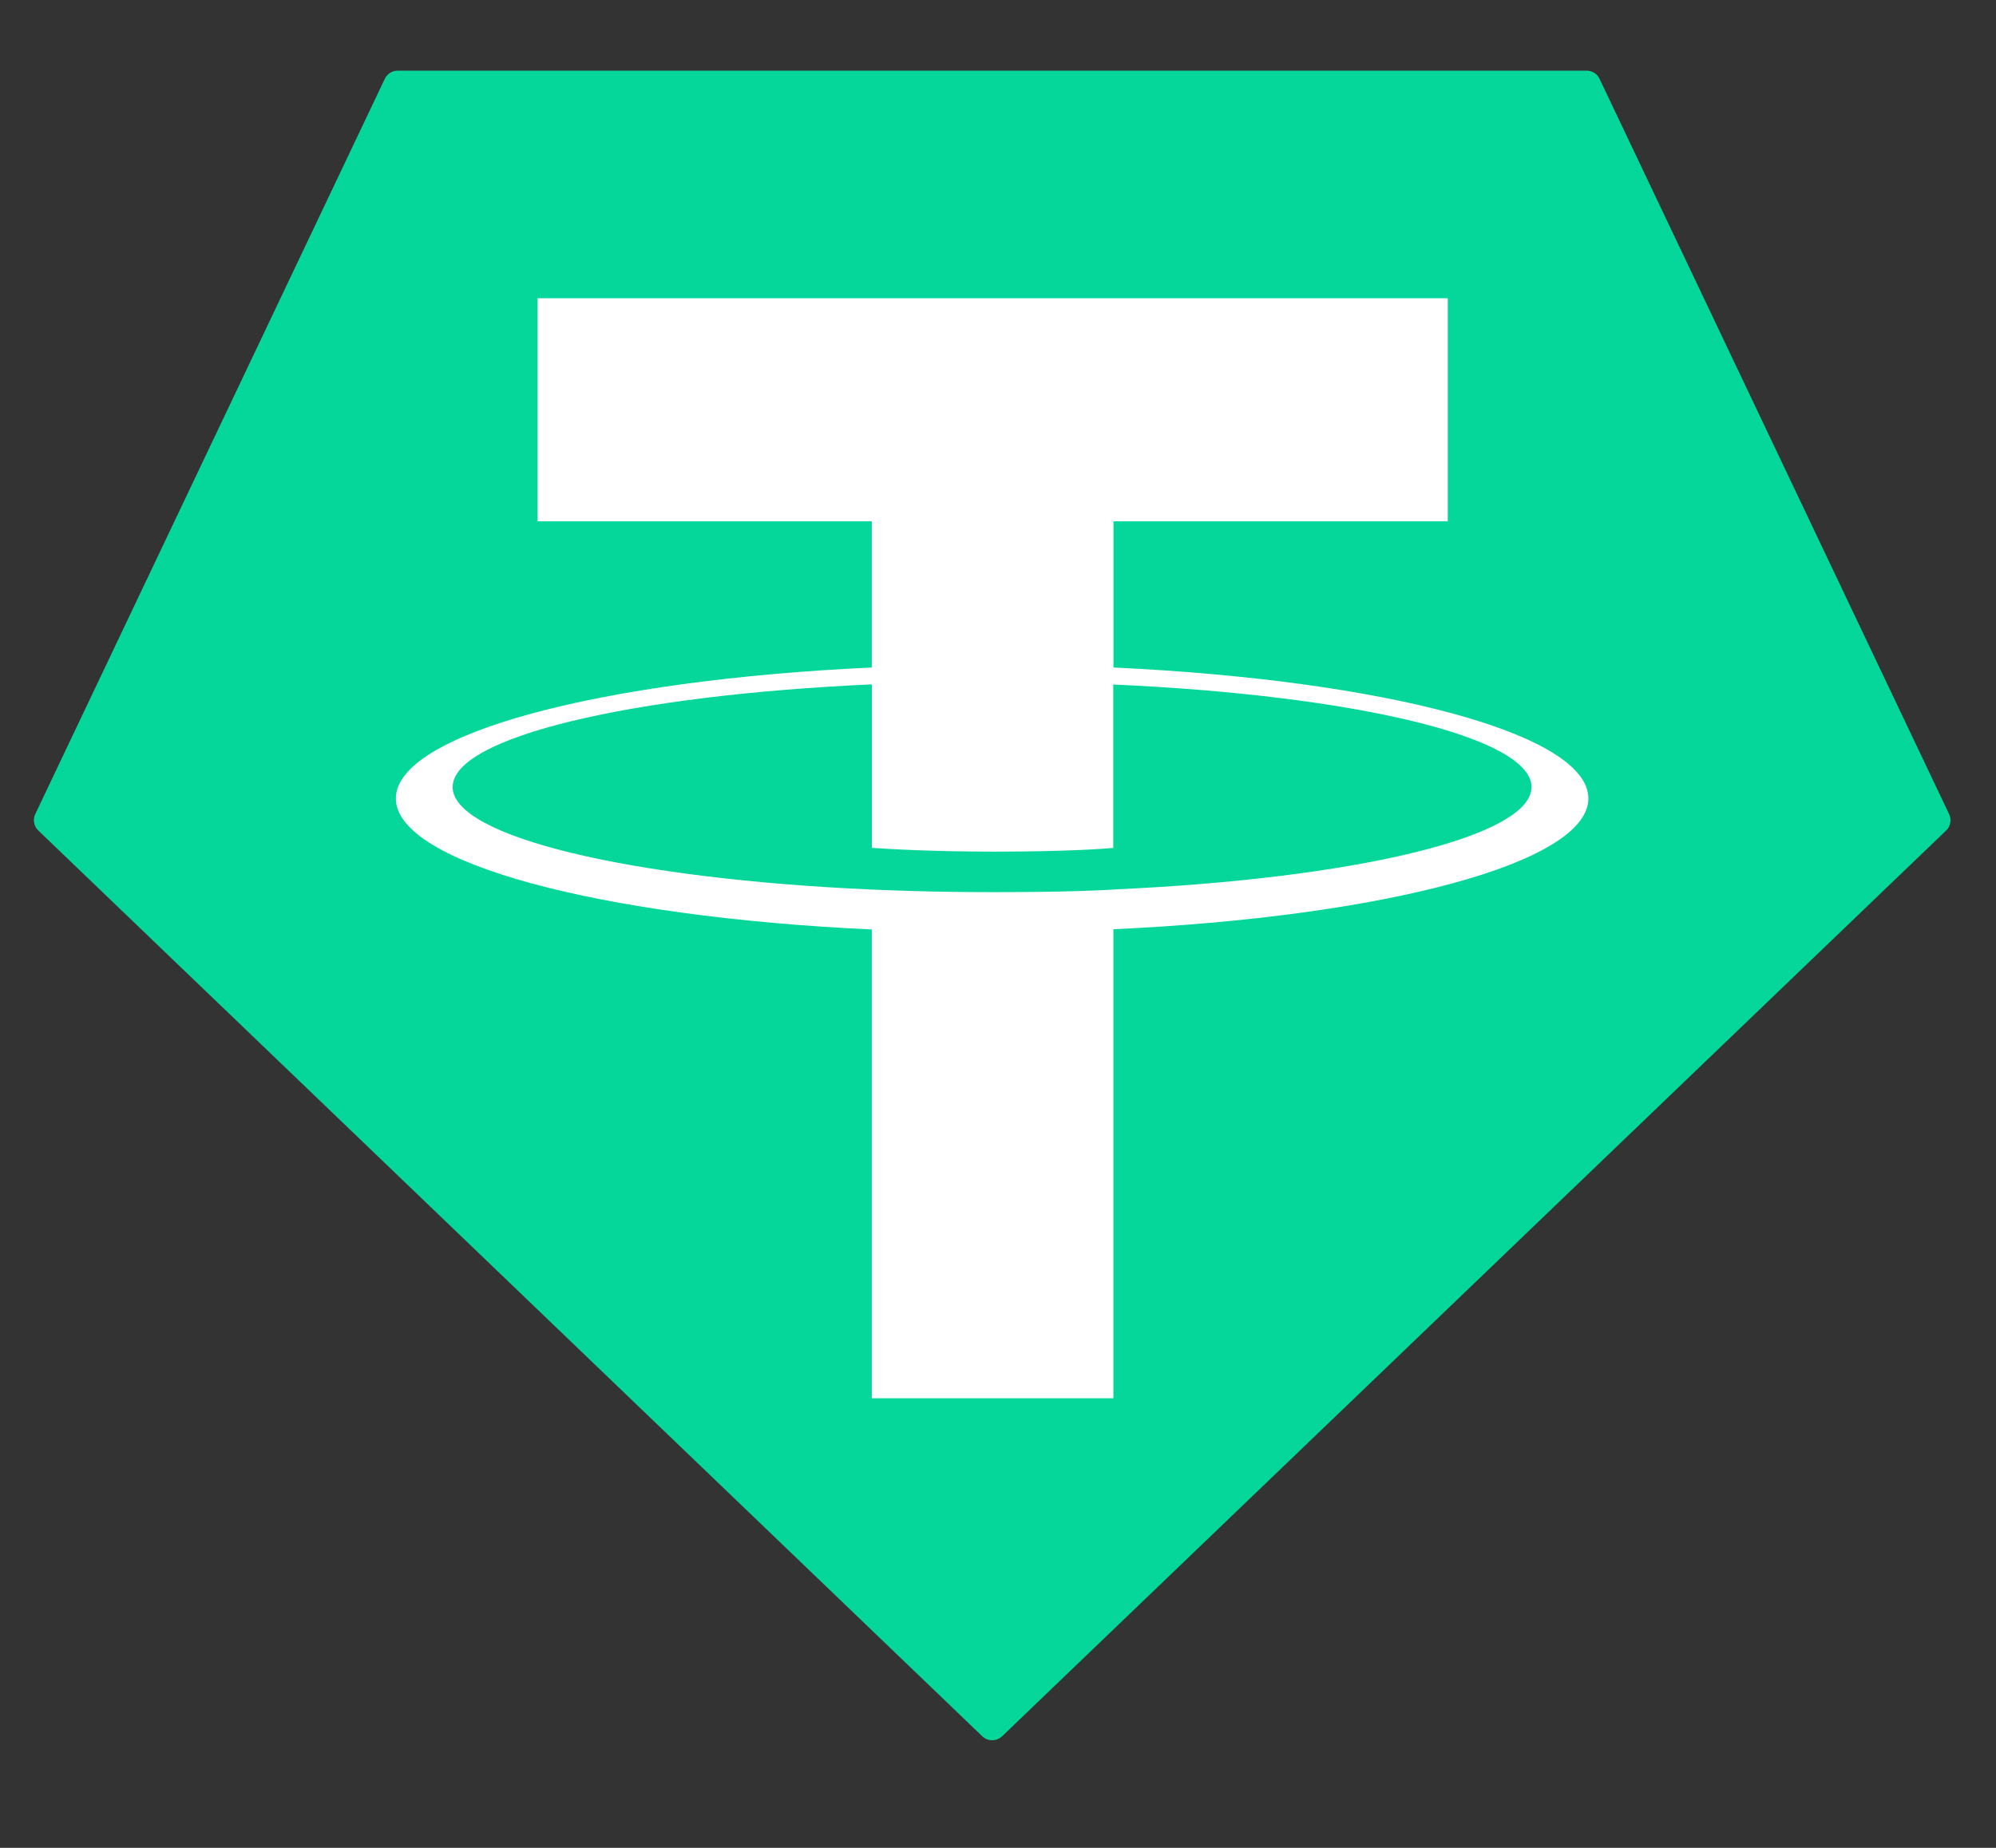 <svg width="27" height="25" viewBox="0 0 27 25" fill="none" xmlns="http://www.w3.org/2000/svg">
<rect x="0" y="0" width="27" height="25" fill="#333333" stroke="none"/>
<g clip-path="url(#clip0_1_2370)">
<path fill-rule="evenodd" clip-rule="evenodd" d="M5.205 1.067L0.478 11.012C0.46 11.049 0.454 11.091 0.462 11.131C0.469 11.172 0.489 11.209 0.519 11.237L13.287 23.49C13.323 23.525 13.371 23.544 13.421 23.544C13.472 23.544 13.52 23.525 13.556 23.49L26.324 11.238C26.354 11.21 26.374 11.173 26.381 11.132C26.389 11.092 26.383 11.05 26.365 11.013L21.638 1.068C21.622 1.034 21.598 1.006 21.567 0.986C21.536 0.967 21.5 0.956 21.463 0.956H5.381C5.344 0.956 5.308 0.966 5.277 0.986C5.245 1.005 5.221 1.034 5.205 1.067Z" fill="#05D79A"/>
<path fill-rule="evenodd" clip-rule="evenodd" d="M15.062 12.035C14.97 12.041 14.496 12.07 13.44 12.07C12.6 12.07 12.003 12.044 11.794 12.035C8.547 11.892 6.123 11.325 6.123 10.648C6.123 9.97 8.547 9.405 11.794 9.259V11.471C12.006 11.486 12.614 11.522 13.454 11.522C14.463 11.522 14.968 11.48 15.059 11.472V9.261C18.299 9.405 20.717 9.971 20.717 10.648C20.717 11.324 18.299 11.89 15.059 12.034L15.062 12.035ZM15.062 9.032V7.053H19.584V4.035H7.272V7.053H11.793V9.031C8.118 9.2 5.355 9.929 5.355 10.803C5.355 11.677 8.118 12.405 11.793 12.575V18.917H15.061V12.572C18.727 12.403 21.486 11.675 21.486 10.802C21.486 9.929 18.73 9.201 15.061 9.031L15.062 9.032Z" fill="white"/>
</g>
<defs>
<clipPath id="clip0_1_2370">
<rect width="26.783" height="24" fill="white" transform="translate(0.217 0.265)"/>
</clipPath>
</defs>
</svg>
